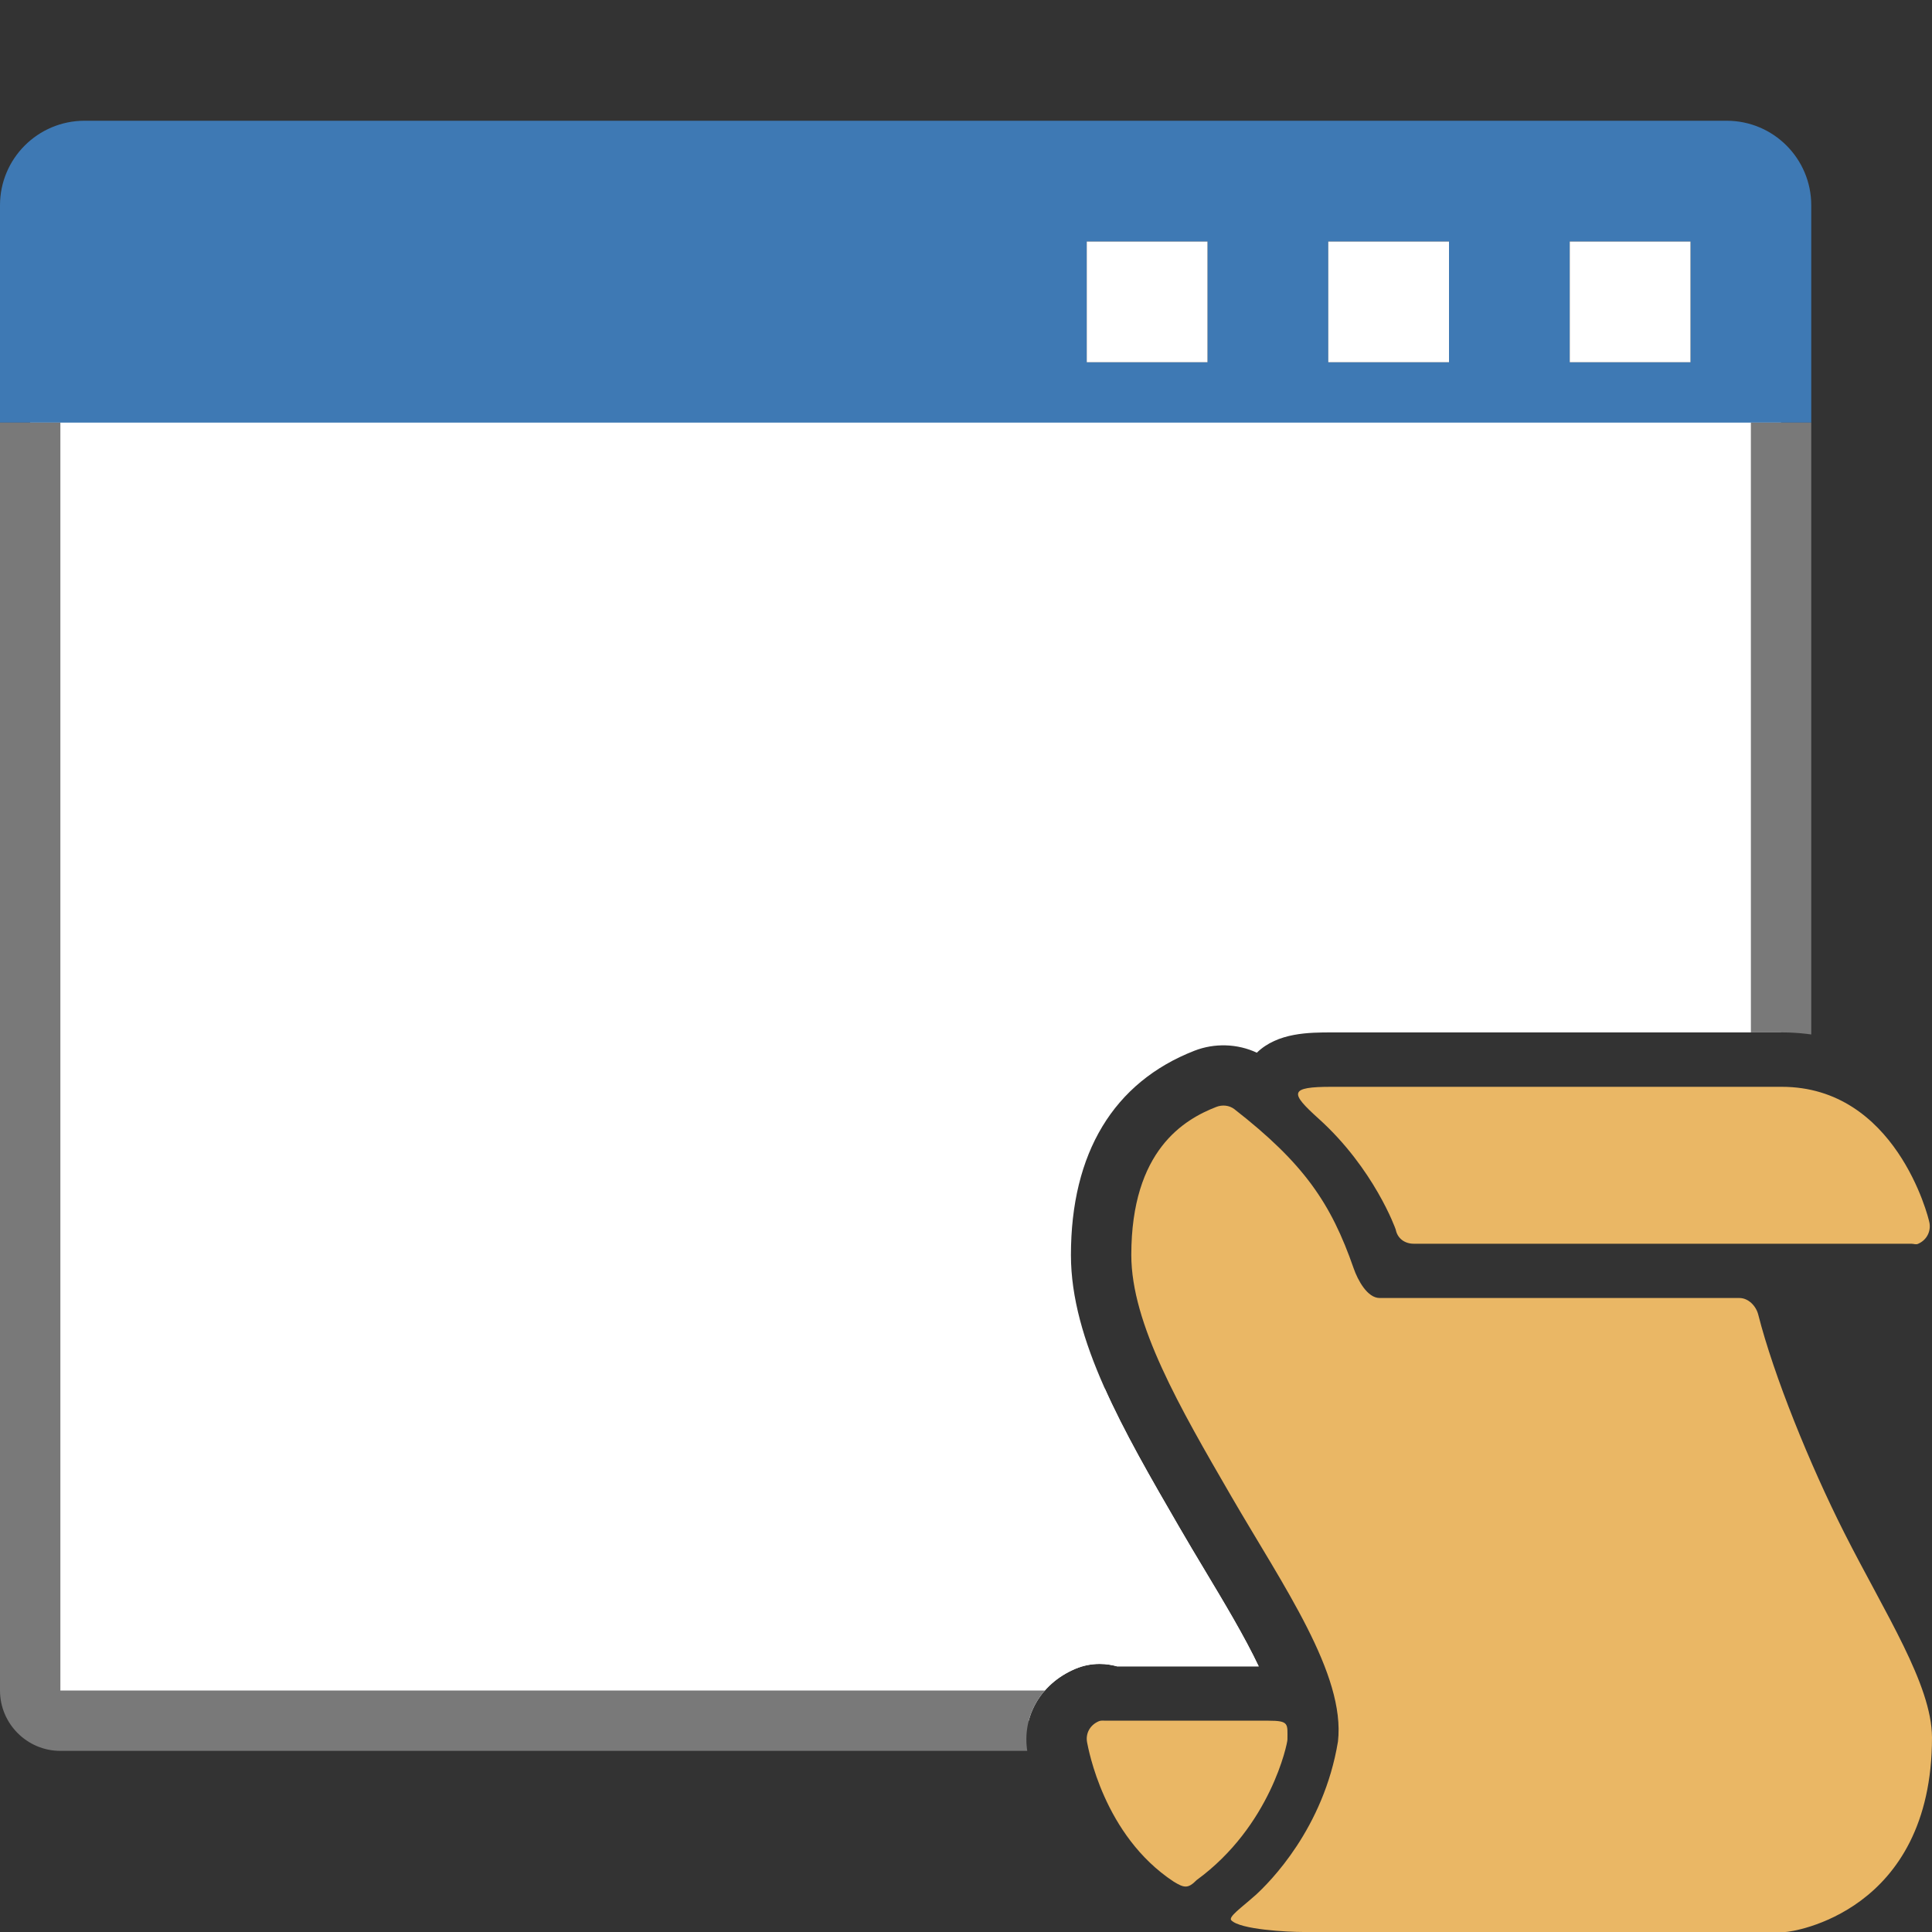 <?xml version="1.0" encoding="UTF-8"?>
<!DOCTYPE svg PUBLIC "-//W3C//DTD SVG 1.1//EN" "http://www.w3.org/Graphics/SVG/1.1/DTD/svg11.dtd">
<svg version="1.1" id="Layer_1" xmlns="http://www.w3.org/2000/svg" xmlns:xlink="http://www.w3.org/1999/xlink" x="0px" y="0px" width="32px" height="32px" viewBox="0 0 32 32" enable-background="new 0 0 32 32" xml:space="preserve">
  <rect x="0" y="0" width="32" height="32" fill="#333333" stroke="none"/>
  <style type="text / css">
    .Red{fill:#CD4C32;}
    .Green{fill:#4EA17E;}
    .Blue{fill:#3E79B4;}
    .Yellow{fill:#EAB765;}
    .Black{fill:#797979;}
    .Gray{fill:#B4B4B5;}
    .White{fill:#FFFFFF;}
  </style>
  <g id="main">
    <clipPath id="clip_mask">
      <path d="M17.029,29.08c-0.13,-0.606,0.184,-1.185,0.78,-1.438c0.129,-0.055,0.265,-0.082,0.405,-0.082c0.109,0,0.206,0.017,0.288,0.04h2.346c-0.238,-0.501,-0.575,-1.061,-0.889,-1.585c-0.146,-0.244,-0.294,-0.49,-0.437,-0.738c-0.917,-1.583,-1.784,-3.078,-1.784,-4.488c0,-1.692,0.707,-2.863,2.044,-3.385c0.334,-0.131,0.716,-0.118,1.035,0.032C21.163,17.1,21.688,17.1,22.063,17.1h7.448c1.144,0,1.947,0.532,2.488,1.164V0H0v32h18.87C17.52,31.098,17.12,29.538,17.029,29.08z"/>
    </clipPath>
    <g id="icon" clip-path="url(#clip_mask)">
      <g id="transformed_icon" transform="translate(-1 -1)">
        <path fill="#FFFFFF" class="White" d="M30,29.5H2c-0.276,0,-0.5,-0.224,-0.5,-0.5V7.5h29v21.5C30.5,29.276,30.276,29.5,30,29.5z" />
        <path fill="#3E79B4" class="Blue" d="M29.6,3H2.4c-0.773,0,-1.4,0.627,-1.4,1.4v3.6h30V4.4C31,3.627,30.373,3,29.6,3zM21,7h-2V5h2V7zM25,7h-2V5h2V7zM29,7h-2V5h2V7z" />
        <rect fill="#FFFFFF" class="White" x="2" y="24" width="28" height="5" fill-rule="evenodd" />
        <path fill="#797979" class="Black" d="M30,8l0.001,21H2V8H1v21c0,0.551,0.449,1,1,1h28c0.551,0,1,-0.449,1,-1V8H30z" />
        <path fill="#FFFFFF" class="White" d="M29,7h-2V5h2V7zM25,5h-2v2h2V5zM21,5h-2v2h2V5z" />
      </g>
    </g>
    <g id="overlay">
      <path fill="#EAB765" class="Yellow" d="M21.324,28.814c0,0.061,-0.276,1.43,-1.504,2.326c-0.142,0.144,-0.205,0.133,-0.38,0.026c-1.165,-0.767,-1.415,-2.218,-1.433,-2.3c-0.031,-0.147,0.041,-0.292,0.193,-0.357c0.037,-0.016,0.078,-0.009,0.118,-0.009h2.691C21.357,28.5,21.324,28.552,21.324,28.814zM21.84,18.528c0.917,0.826,1.275,1.824,1.278,1.839c0.029,0.149,0.153,0.233,0.296,0.233h8.243c0.037,0,0.075,0.017,0.109,0.003c0.143,-0.06,0.216,-0.2,0.193,-0.344c-0.019,-0.116,-0.568,-2.258,-2.448,-2.258h-7.448C21.338,18,21.368,18.102,21.84,18.528zM32,28.775c0,2.909,-2.328,3.225,-2.429,3.225c-0.044,0,-6.03,0,-7.978,0c-0.273,0,-1.048,-0.04,-1.198,-0.193c-0.056,-0.057,0.164,-0.207,0.389,-0.408c0.001,-0.001,0.002,-0.001,0.002,-0.001c0.247,-0.223,1.138,-1.115,1.375,-2.553c0.126,-1.114,-0.902,-2.569,-1.774,-4.073c-0.848,-1.463,-1.649,-2.845,-1.649,-3.985c0,-1.74,0.881,-2.248,1.408,-2.453c0.099,-0.039,0.214,-0.028,0.299,0.037c1.153,0.9,1.6,1.556,1.976,2.637c0.068,0.196,0.227,0.491,0.43,0.491h5.959c0.148,0,0.275,0.13,0.312,0.275c0.257,1.011,0.852,2.48,1.427,3.618C31.226,26.73,31.994,27.899,32,28.775z" />
    </g>
  </g>
</svg>
